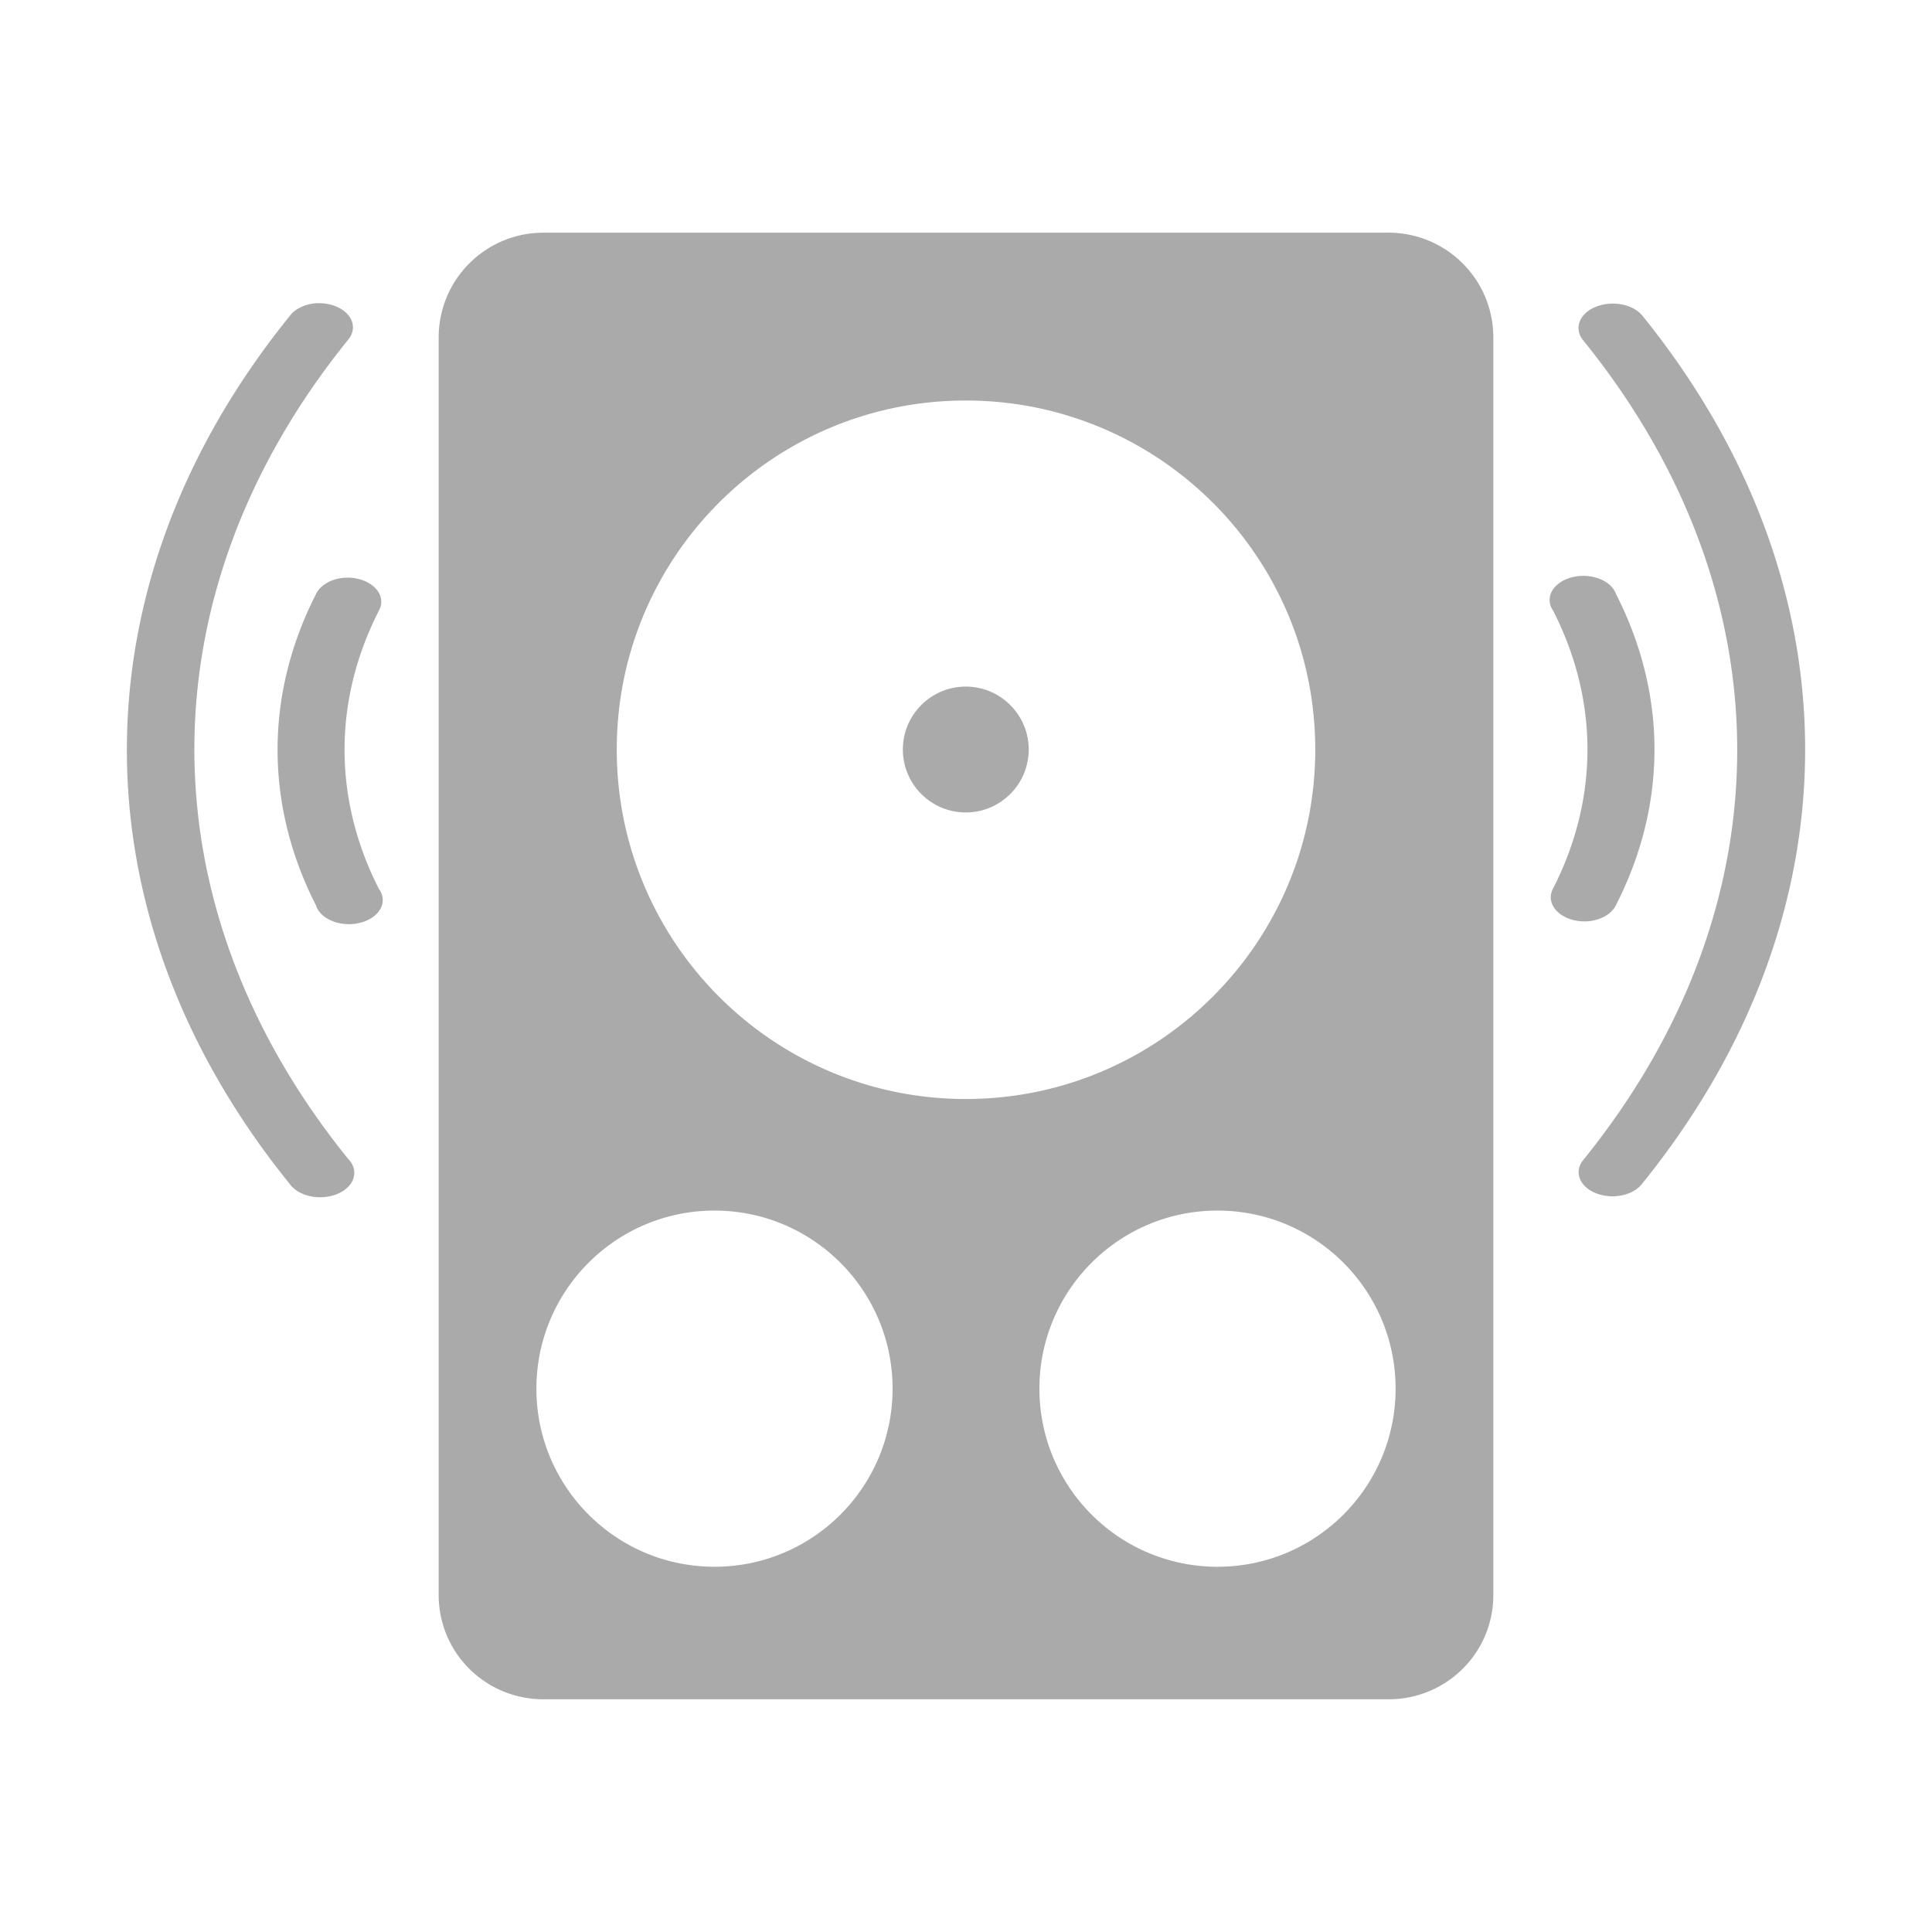 <?xml version="1.0" encoding="UTF-8" standalone="no"?>
<svg xmlns:dc="http://purl.org/dc/elements/1.1/"
     xmlns:cc="http://creativecommons.org/ns#"
     xmlns:rdf="http://www.w3.org/1999/02/22-rdf-syntax-ns#"
     xmlns:svg="http://www.w3.org/2000/svg"
     xmlns="http://www.w3.org/2000/svg"
     xmlns:xlink="http://www.w3.org/1999/xlink"
     width="128" height="128" version="1.1">
    <title>Rhythnmbox Icon</title>
    <desc>This is shape (source) for Clarity vector icon theme for gtk</desc>
    <path d="m 36.012,15.416 c -3.845,0 -6.949,3.104 -6.949,6.949 l 0,83.299 c 0,3.845 3.104,6.919 6.949,6.919 l 55.976,0 c 3.845,0 6.949,-3.074 6.949,-6.919 l 0,-83.299 c 0,-3.845 -3.104,-6.949 -6.949,-6.949 l -55.976,0 z m -15.051,4.672 a 2.24,1.599 0 0 0 -1.774,0.858 c -14.375,17.777 -14.375,39.708 0,57.484 a 2.264,1.616 0 1 0 3.874,-1.656 c -13.578,-16.791 -13.578,-37.47 0,-54.261 a 2.24,1.599 0 0 0 -1.892,-2.425 2.24,1.599 0 0 0 -0.207,0 z m 85.754,0.03 a 2.264,1.616 0 0 0 -1.804,2.454 c 13.578,16.791 13.578,37.47 0,54.261 a 2.24,1.599 0 0 0 1.892,2.425 2.24,1.599 0 0 0 2.011,-0.858 c 14.375,-17.777 14.375,-39.708 0,-57.484 a 2.264,1.616 0 0 0 -2.099,-0.798 z m -42.729,6.417 c 12.777,0 23.153,10.347 23.153,23.124 0,12.777 -10.377,23.153 -23.153,23.153 -12.777,0 -23.124,-10.377 -23.124,-23.153 0,-12.777 10.347,-23.124 23.124,-23.124 z m 40.748,11.621 a 2.24,1.599 0 0 0 -1.833,2.306 c 3.03,5.944 3.03,12.449 0,18.393 a 2.24,1.599 0 0 0 2.218,2.188 2.24,1.599 0 0 0 1.952,-1.094 c 3.39,-6.65 3.39,-13.931 0,-20.581 a 2.24,1.599 0 0 0 -2.336,-1.212 z m -81.88,0.118 a 2.24,1.599 0 0 0 -1.922,1.094 c -3.39,6.65 -3.39,13.96 0,20.61 A 2.24,1.599 0 1 0 25.1,58.884 c -3.03,-5.944 -3.03,-12.478 0,-18.422 a 2.24,1.599 0 0 0 -2.247,-2.188 z m 41.132,7.215 c -2.3,0 -4.169,1.87 -4.169,4.169 0,2.3 1.87,4.169 4.169,4.169 2.3,0 4.169,-1.87 4.169,-4.169 0,-2.3 -1.87,-4.169 -4.169,-4.169 z M 47.337,80.204 c 6.516,0 11.799,5.282 11.799,11.799 0,6.516 -5.282,11.799 -11.799,11.799 -6.516,0 -11.799,-5.282 -11.799,-11.799 0,-6.516 5.282,-11.799 11.799,-11.799 z m 33.326,0 c 6.516,0 11.799,5.282 11.799,11.799 0,6.516 -5.282,11.799 -11.799,11.799 -6.516,0 -11.799,-5.282 -11.799,-11.799 0,-6.516 5.282,-11.799 11.799,-11.799 z" style="fill:#aaaaaa"/>
</svg>